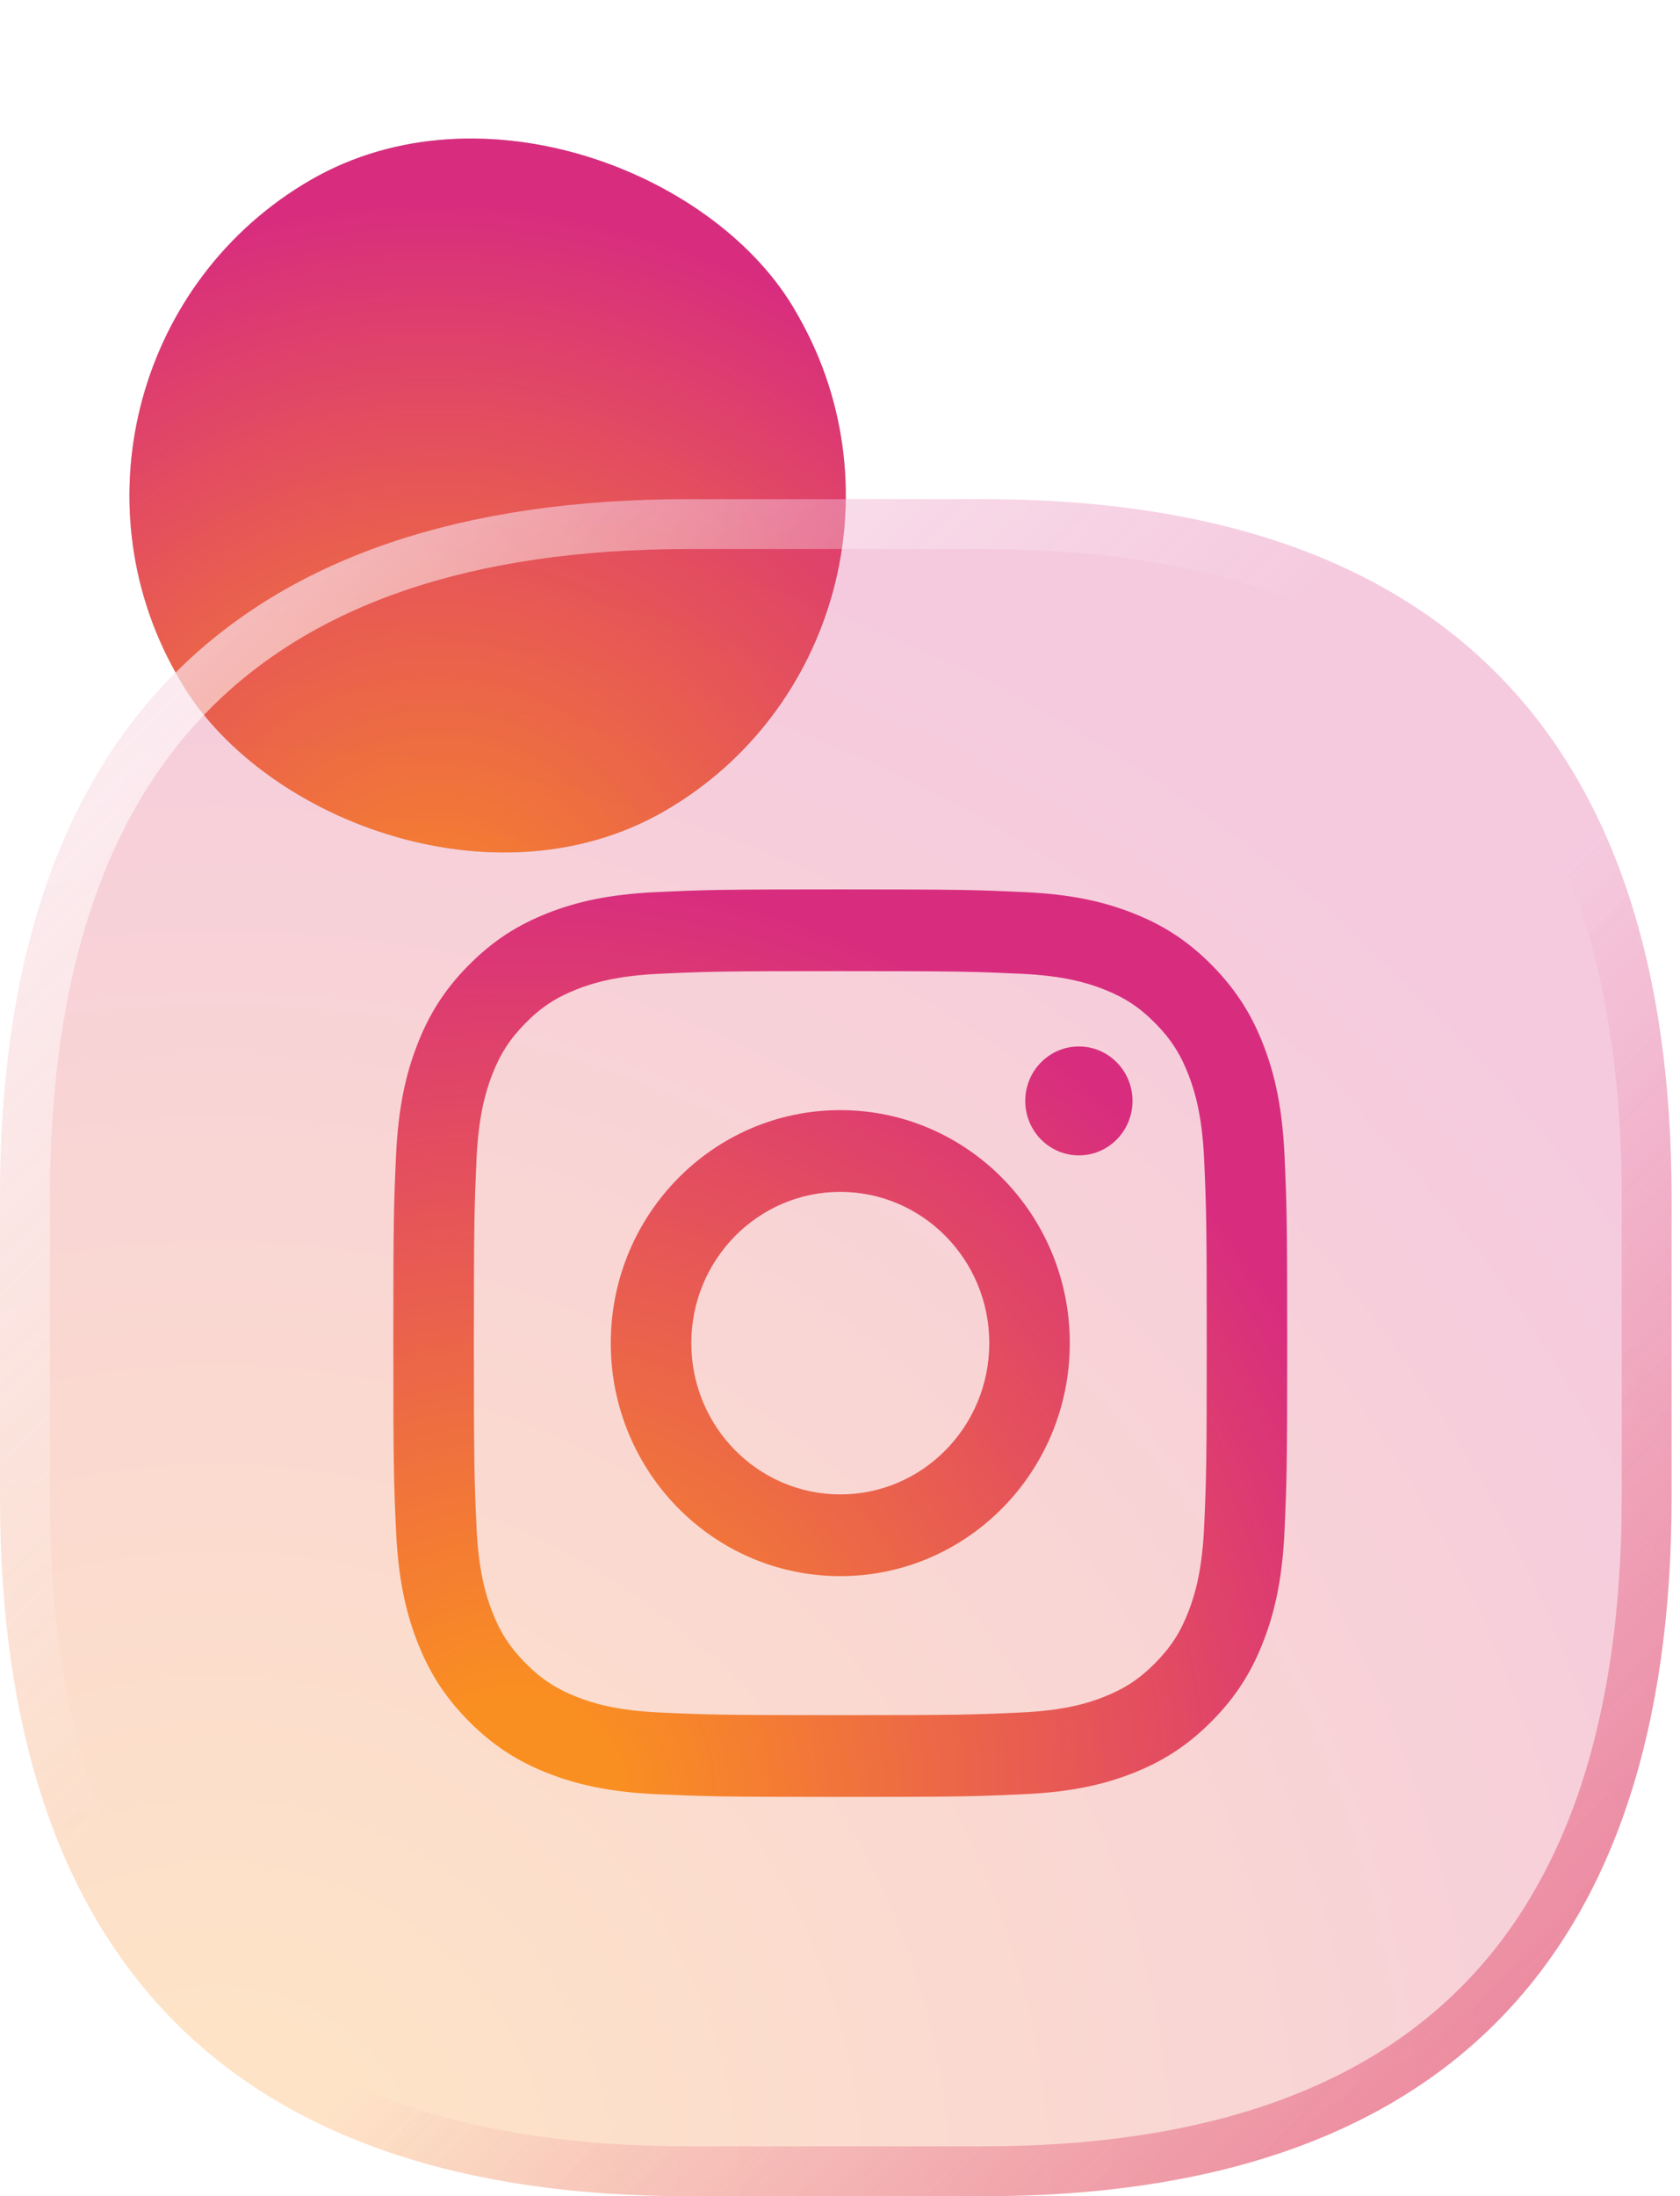 <svg width="101" height="132" viewBox="0 0 101 132" fill="none" xmlns="http://www.w3.org/2000/svg">
<rect width="43.152" height="43.479" rx="21.576" transform="matrix(0.865 -0.501 0.49 0.872 0 21.634)" fill="#C4C4C4"/>
<rect width="43.152" height="43.479" rx="21.576" transform="matrix(0.865 -0.501 0.49 0.872 0 21.634)" fill="url(#paint0_radial_844_242)"/>
<g filter="url(#filter0_b_844_242)">
<path d="M0 72.024C0 44.178 13.969 30 41.404 30H59.091C86.526 30 100.495 44.178 100.495 72.024V89.976C100.495 117.822 86.526 132 59.091 132H41.404C13.969 132 0 117.822 0 89.976V72.024Z" fill="url(#paint1_radial_844_242)" fill-opacity="0.25"/>
<path d="M1.5 72.024C1.5 58.334 4.933 48.27 11.482 41.623C18.028 34.979 27.93 31.5 41.404 31.5H59.091C72.564 31.5 82.467 34.979 89.012 41.623C95.562 48.27 98.995 58.334 98.995 72.024V89.976C98.995 103.667 95.562 113.73 89.012 120.378C82.467 127.021 72.564 130.5 59.091 130.5H41.404C27.93 130.5 18.028 127.021 11.482 120.378C4.933 113.73 1.5 103.667 1.5 89.976V72.024Z" stroke="url(#paint2_linear_844_242)" stroke-width="3"/>
</g>
<path d="M41.561 80.727C41.561 75.707 45.57 71.636 50.517 71.636C55.464 71.636 59.475 75.707 59.475 80.727C59.475 85.748 55.464 89.819 50.517 89.819C45.57 89.819 41.561 85.748 41.561 80.727ZM36.719 80.727C36.719 88.462 42.896 94.731 50.517 94.731C58.138 94.731 64.315 88.462 64.315 80.727C64.315 72.993 58.138 66.723 50.517 66.723C42.896 66.723 36.719 72.993 36.719 80.727ZM61.637 66.168C61.636 67.975 63.079 69.441 64.86 69.442C66.641 69.443 68.085 67.978 68.086 66.17C68.087 64.363 66.644 62.897 64.863 62.896H64.861C63.081 62.897 61.638 64.361 61.637 66.168ZM39.661 102.927C37.041 102.806 35.617 102.363 34.671 101.988C33.416 101.493 32.521 100.902 31.58 99.948C30.639 98.995 30.056 98.087 29.57 96.814C29.201 95.854 28.765 94.408 28.646 91.749C28.515 88.874 28.489 88.011 28.489 80.728C28.489 73.444 28.518 72.583 28.646 69.706C28.765 67.047 29.205 65.604 29.57 64.641C30.059 63.368 30.64 62.46 31.58 61.504C32.52 60.549 33.414 59.958 34.671 59.464C35.617 59.09 37.041 58.647 39.661 58.526C42.493 58.394 43.344 58.368 50.517 58.368C57.69 58.368 58.541 58.396 61.376 58.526C63.996 58.647 65.418 59.093 66.366 59.464C67.621 59.958 68.516 60.55 69.457 61.504C70.398 62.458 70.979 63.368 71.467 64.641C71.836 65.601 72.272 67.047 72.392 69.706C72.522 72.583 72.548 73.444 72.548 80.728C72.548 88.011 72.522 88.872 72.392 91.749C72.272 94.408 71.834 95.853 71.467 96.814C70.979 98.087 70.397 98.996 69.457 99.948C68.517 100.902 67.621 101.493 66.366 101.988C65.421 102.363 63.996 102.806 61.376 102.927C58.544 103.059 57.693 103.085 50.517 103.085C43.341 103.085 42.493 103.059 39.661 102.927ZM39.439 53.62C36.578 53.752 34.623 54.212 32.916 54.886C31.148 55.583 29.652 56.517 28.156 58.032C26.66 59.548 25.743 61.069 25.057 62.864C24.392 64.597 23.939 66.58 23.808 69.483C23.676 72.391 23.646 73.321 23.646 80.727C23.646 88.134 23.676 89.063 23.808 91.971C23.939 94.875 24.392 96.858 25.057 98.591C25.743 100.384 26.661 101.908 28.156 103.422C29.651 104.937 31.148 105.87 32.916 106.568C34.627 107.242 36.578 107.703 39.439 107.835C42.305 107.967 43.22 108 50.517 108C57.815 108 58.73 107.969 61.596 107.835C64.456 107.703 66.41 107.242 68.118 106.568C69.885 105.87 71.383 104.938 72.878 103.422C74.374 101.907 75.29 100.384 75.978 98.591C76.642 96.858 77.098 94.875 77.226 91.971C77.356 89.061 77.386 88.134 77.386 80.727C77.386 73.321 77.356 72.391 77.226 69.483C77.095 66.58 76.642 64.596 75.978 62.864C75.29 61.07 74.371 59.55 72.878 58.032C71.385 56.514 69.885 55.583 68.12 54.886C66.41 54.212 64.456 53.75 61.598 53.62C58.733 53.487 57.817 53.455 50.519 53.455C43.222 53.455 42.305 53.485 39.439 53.62Z" fill="url(#paint3_radial_844_242)"/>
<defs>
<filter id="filter0_b_844_242" x="-12" y="18" width="124.495" height="126" filterUnits="userSpaceOnUse" color-interpolation-filters="sRGB">
<feFlood flood-opacity="0" result="BackgroundImageFix"/>
<feGaussianBlur in="BackgroundImageFix" stdDeviation="6"/>
<feComposite in2="SourceAlpha" operator="in" result="effect1_backgroundBlur_844_242"/>
<feBlend mode="normal" in="SourceGraphic" in2="effect1_backgroundBlur_844_242" result="shape"/>
</filter>
<radialGradient id="paint0_radial_844_242" cx="0" cy="0" r="1" gradientUnits="userSpaceOnUse" gradientTransform="translate(5.733 43.684) scale(56.333 56.76)">
<stop offset="0.09" stop-color="#FA8F21"/>
<stop offset="0.78" stop-color="#D82D7E"/>
</radialGradient>
<radialGradient id="paint1_radial_844_242" cx="0" cy="0" r="1" gradientUnits="userSpaceOnUse" gradientTransform="translate(13.352 132.482) scale(131.193 133.158)">
<stop offset="0.09" stop-color="#FA8F21"/>
<stop offset="0.78" stop-color="#D82D7E"/>
</radialGradient>
<linearGradient id="paint2_linear_844_242" x1="10.479" y1="40.636" x2="92.016" y2="120.969" gradientUnits="userSpaceOnUse">
<stop stop-color="white" stop-opacity="0.6"/>
<stop offset="0.396" stop-color="white" stop-opacity="0"/>
<stop offset="0.587" stop-color="#E04468" stop-opacity="0"/>
<stop offset="1" stop-color="#E04468" stop-opacity="0.5"/>
</linearGradient>
<radialGradient id="paint3_radial_844_242" cx="0" cy="0" r="1" gradientUnits="userSpaceOnUse" gradientTransform="translate(30.786 108.258) scale(70.156 71.207)">
<stop offset="0.09" stop-color="#FA8F21"/>
<stop offset="0.78" stop-color="#D82D7E"/>
</radialGradient>
</defs>
</svg>
